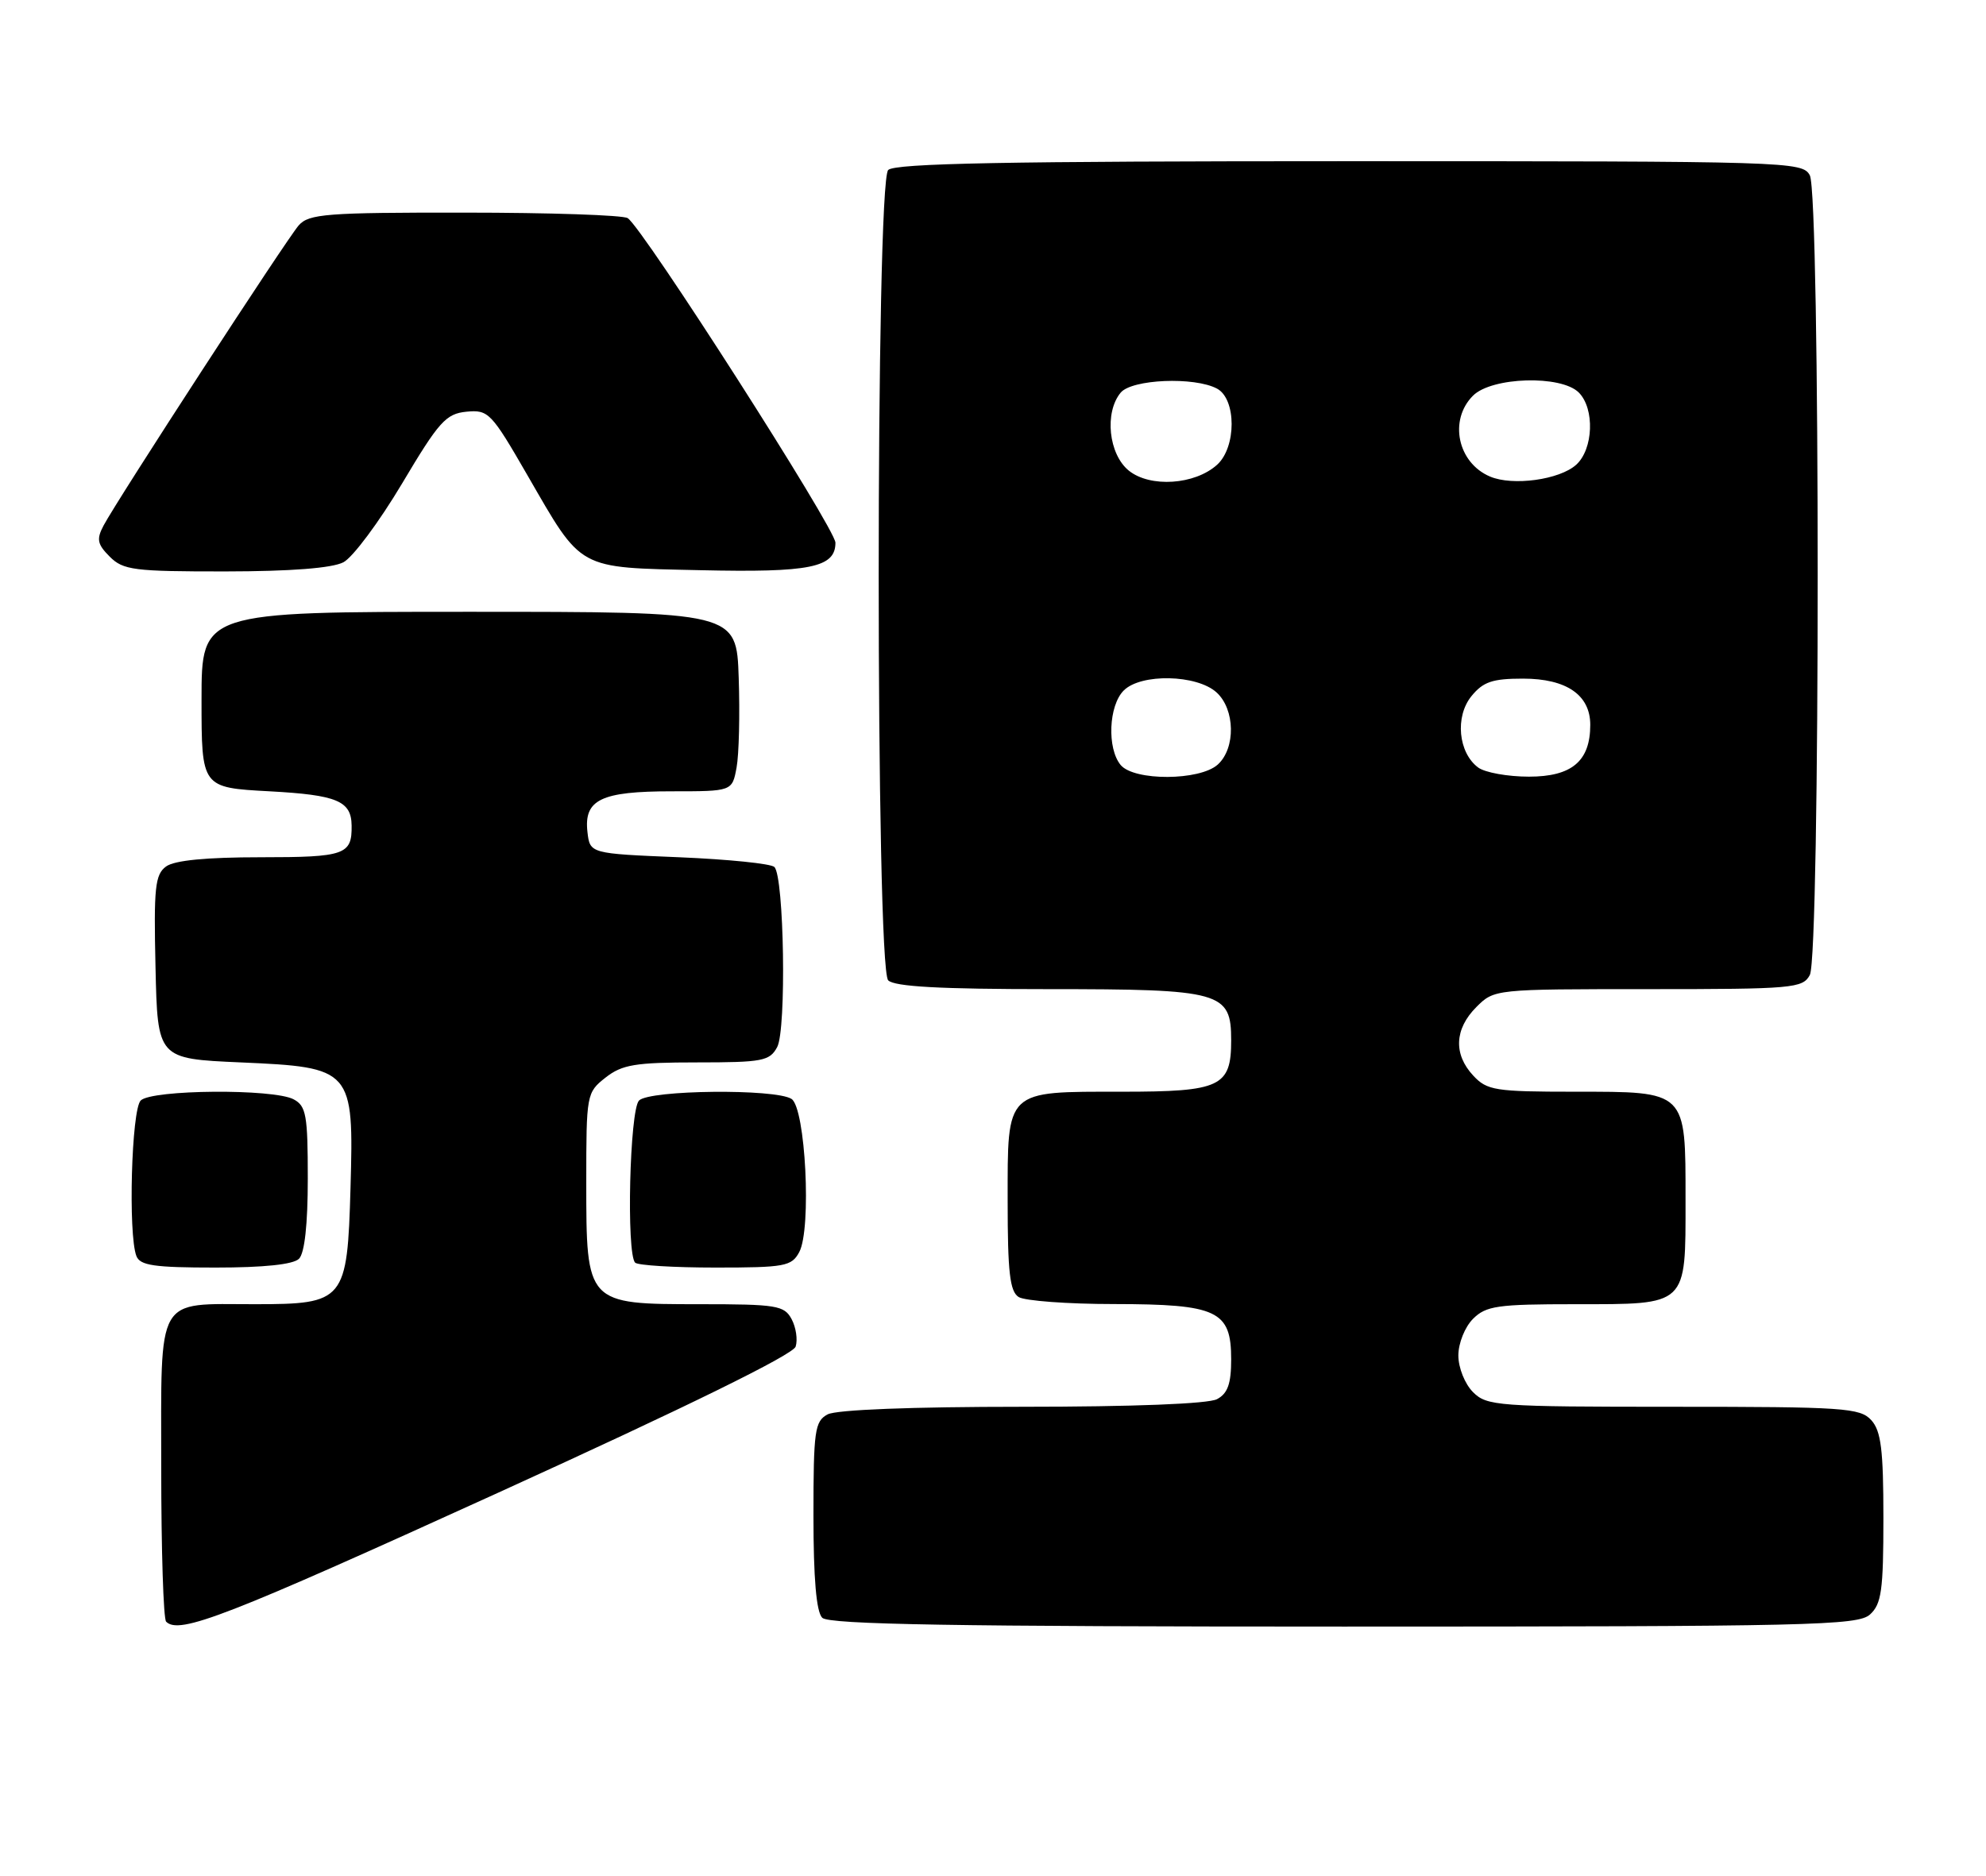 <?xml version="1.0" encoding="UTF-8" standalone="no"?>
<!DOCTYPE svg PUBLIC "-//W3C//DTD SVG 1.1//EN" "http://www.w3.org/Graphics/SVG/1.1/DTD/svg11.dtd" >
<svg xmlns="http://www.w3.org/2000/svg" xmlns:xlink="http://www.w3.org/1999/xlink" version="1.1" viewBox="0 0 271 256">
 <g >
 <path fill="currentColor"
d=" M 67.93 203.75 C 93.78 191.98 108.21 184.89 108.57 183.79 C 108.87 182.85 108.62 181.16 108.02 180.04 C 107.02 178.17 105.98 178.00 95.50 178.00 C 80.01 178.00 80.00 177.99 80.00 161.38 C 80.00 149.35 80.04 149.11 82.63 147.07 C 84.89 145.30 86.67 145.00 95.10 145.00 C 104.05 145.00 105.03 144.81 106.05 142.91 C 107.33 140.52 107.00 119.66 105.67 118.33 C 105.21 117.87 99.36 117.28 92.67 117.00 C 80.50 116.50 80.50 116.50 80.16 113.55 C 79.66 109.13 82.01 108.00 91.65 108.00 C 99.91 108.00 99.91 108.00 100.51 104.75 C 100.84 102.96 100.97 97.45 100.80 92.50 C 100.50 83.50 100.50 83.50 64.00 83.50 C 27.50 83.50 27.50 83.50 27.50 95.50 C 27.50 107.50 27.50 107.50 36.79 108.00 C 45.99 108.50 47.94 109.31 47.98 112.67 C 48.04 116.66 47.07 117.00 35.58 117.00 C 28.15 117.00 23.80 117.42 22.66 118.26 C 21.16 119.36 20.97 121.14 21.22 132.01 C 21.50 144.50 21.50 144.50 32.84 145.00 C 48.10 145.67 48.29 145.89 47.83 162.11 C 47.39 177.57 47.04 178.00 34.78 178.00 C 21.14 178.00 22.00 176.49 22.00 200.37 C 22.00 211.53 22.30 220.97 22.67 221.33 C 24.46 223.12 30.77 220.67 67.93 203.75 Z  M 255.17 220.35 C 256.74 218.92 257.00 217.06 257.00 207.17 C 257.00 197.86 256.68 195.31 255.35 193.83 C 253.82 192.15 251.63 192.00 228.35 192.00 C 204.33 192.00 202.89 191.89 201.00 190.00 C 199.89 188.89 199.00 186.67 199.00 185.00 C 199.00 183.33 199.89 181.11 201.00 180.00 C 202.78 178.22 204.33 178.00 214.93 178.00 C 230.36 178.00 230.00 178.34 230.00 163.76 C 230.00 148.79 230.22 149.00 214.88 149.00 C 204.03 149.00 202.91 148.82 201.04 146.81 C 198.31 143.89 198.47 140.44 201.45 137.45 C 203.90 135.00 203.95 135.00 224.92 135.00 C 244.67 135.00 245.99 134.88 246.96 133.07 C 248.39 130.40 248.39 26.60 246.96 23.93 C 245.96 22.05 244.21 22.00 184.16 22.00 C 137.46 22.00 122.11 22.29 121.20 23.20 C 119.47 24.93 119.47 132.07 121.20 133.80 C 122.06 134.66 128.31 135.00 142.98 135.00 C 166.71 135.00 168.00 135.36 168.00 141.99 C 168.00 148.32 166.57 149.00 153.12 149.00 C 137.08 149.00 137.50 148.60 137.50 163.96 C 137.50 173.64 137.80 176.26 139.00 177.02 C 139.82 177.54 145.69 177.98 152.03 177.98 C 166.14 178.00 168.00 178.88 168.00 185.52 C 168.00 188.86 167.53 190.18 166.07 190.96 C 164.88 191.60 154.57 192.00 139.50 192.00 C 124.43 192.00 114.12 192.40 112.93 193.04 C 111.18 193.98 111.00 195.24 111.00 206.84 C 111.00 215.43 111.39 219.99 112.20 220.80 C 113.11 221.71 130.28 222.00 183.37 222.00 C 247.08 222.00 253.51 221.85 255.17 220.35 Z  M 40.80 171.80 C 41.57 171.03 42.00 167.10 42.00 160.84 C 42.00 152.20 41.78 150.95 40.07 150.04 C 37.33 148.57 20.70 148.70 19.20 150.20 C 17.94 151.46 17.47 168.45 18.61 171.42 C 19.11 172.72 21.03 173.00 29.41 173.00 C 36.00 173.00 40.02 172.58 40.80 171.80 Z  M 109.06 170.89 C 110.76 167.72 109.92 151.19 108.00 149.98 C 105.77 148.57 88.65 148.75 87.20 150.20 C 85.92 151.48 85.45 171.11 86.67 172.33 C 87.03 172.70 91.97 173.00 97.63 173.00 C 107.09 173.00 108.02 172.83 109.06 170.89 Z  M 46.86 76.74 C 48.15 76.06 51.75 71.22 54.86 66.00 C 59.90 57.52 60.85 56.47 63.65 56.19 C 66.65 55.90 67.04 56.31 71.97 64.86 C 79.52 77.93 78.63 77.44 95.53 77.82 C 110.57 78.16 114.00 77.46 114.00 74.07 C 114.00 72.16 87.72 31.09 85.65 29.77 C 85.02 29.36 75.01 29.02 63.40 29.02 C 44.56 29.00 42.15 29.19 40.77 30.75 C 39.10 32.65 16.06 68.10 14.13 71.73 C 13.14 73.60 13.28 74.28 14.98 75.98 C 16.81 77.81 18.27 78.00 30.75 77.99 C 39.70 77.98 45.32 77.54 46.86 76.74 Z  M 152.92 104.41 C 151.04 102.14 151.28 96.29 153.34 94.24 C 155.68 91.89 163.30 92.05 166.00 94.50 C 168.54 96.80 168.64 102.11 166.17 104.35 C 163.71 106.57 154.76 106.61 152.92 104.41 Z  M 201.70 104.75 C 198.99 102.73 198.52 97.81 200.78 95.02 C 202.38 93.05 203.65 92.62 207.82 92.62 C 213.75 92.62 217.00 94.85 217.00 98.93 C 217.00 103.88 214.49 106.00 208.63 106.00 C 205.75 106.00 202.63 105.44 201.70 104.75 Z  M 154.03 64.23 C 151.27 61.99 150.68 56.30 152.92 53.59 C 154.45 51.75 162.98 51.39 166.07 53.04 C 168.72 54.46 168.73 61.03 166.08 63.43 C 163.04 66.18 156.94 66.58 154.03 64.23 Z  M 203.32 65.04 C 198.89 63.16 197.67 57.33 201.00 54.00 C 203.56 51.44 213.02 51.16 215.43 53.57 C 217.63 55.77 217.43 61.30 215.08 63.43 C 212.81 65.48 206.41 66.36 203.32 65.04 Z "/>
</g>
</svg>